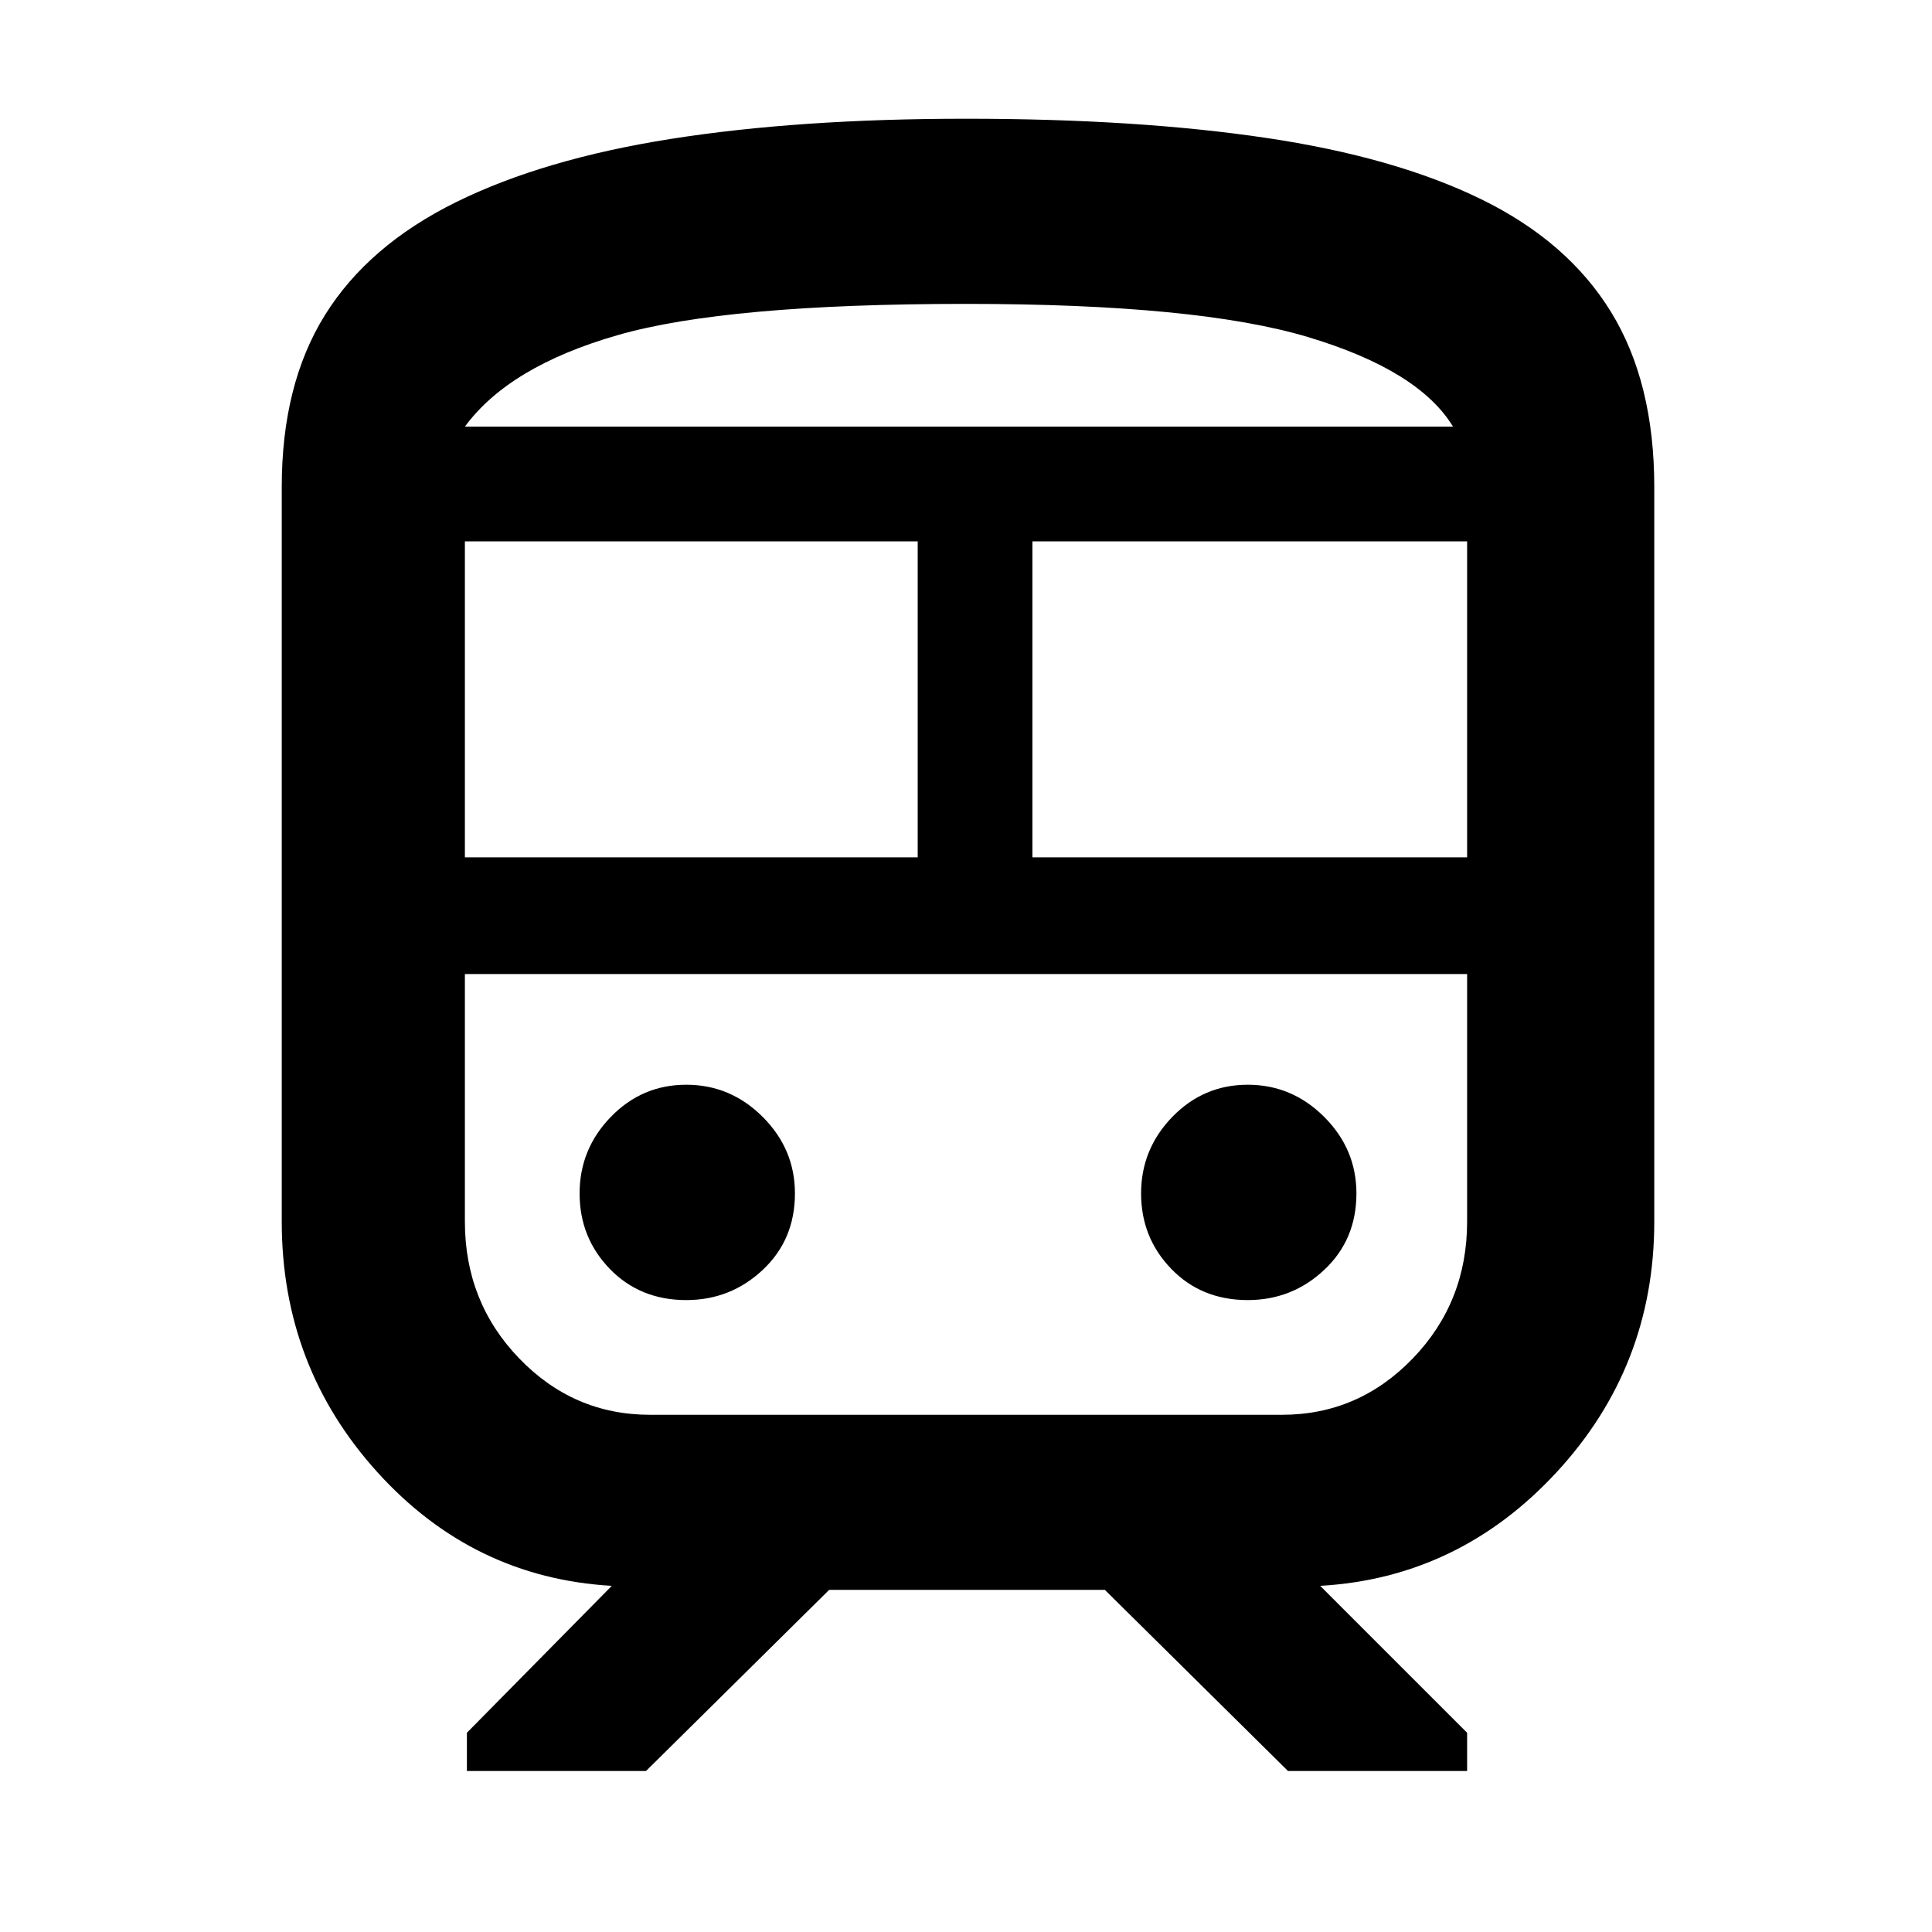 <svg xmlns="http://www.w3.org/2000/svg" height="48" width="48"><path d="M7 30.35V12.1Q7 9.55 8.075 7.825Q9.15 6.1 11.325 5.025Q13.5 3.95 16.675 3.45Q19.85 2.95 24 2.95Q28.25 2.95 31.45 3.425Q34.65 3.9 36.8 4.95Q38.95 6 40.025 7.75Q41.1 9.5 41.1 12.1V30.35Q41.1 33.95 38.675 36.575Q36.25 39.2 32.8 39.4L36.45 43.05V44H32L27.45 39.5H20.6L16.05 44H11.6V43.05L15.2 39.4Q11.75 39.2 9.375 36.575Q7 33.95 7 30.35ZM24 7.55Q18.05 7.55 15.35 8.325Q12.65 9.1 11.55 10.6H36.1Q35.25 9.2 32.5 8.375Q29.75 7.55 24 7.55ZM11.55 21.3H22.8V13.45H11.55ZM31.85 24.2H16.15Q14.25 24.2 12.9 24.2Q11.55 24.2 11.55 24.2H36.45Q36.45 24.2 35.1 24.2Q33.75 24.2 31.85 24.2ZM25.65 21.3H36.45V13.45H25.65ZM17.05 32.3Q18.15 32.3 18.95 31.55Q19.75 30.8 19.75 29.65Q19.75 28.55 18.95 27.75Q18.15 26.95 17.05 26.95Q15.95 26.95 15.175 27.75Q14.4 28.55 14.4 29.65Q14.4 30.75 15.15 31.525Q15.9 32.3 17.05 32.3ZM31 32.3Q32.1 32.3 32.9 31.55Q33.7 30.8 33.7 29.65Q33.7 28.55 32.9 27.75Q32.1 26.95 31 26.95Q29.9 26.95 29.125 27.75Q28.35 28.55 28.35 29.65Q28.35 30.75 29.1 31.525Q29.85 32.3 31 32.3ZM16.15 35.15H31.85Q33.75 35.15 35.1 33.75Q36.45 32.35 36.45 30.35V24.2H11.55V30.35Q11.55 32.35 12.9 33.75Q14.25 35.15 16.15 35.15ZM24 10.6Q29.75 10.6 32.475 10.6Q35.2 10.6 36.1 10.6H11.55Q12.65 10.6 15.35 10.6Q18.05 10.6 24 10.6Z"/></svg>